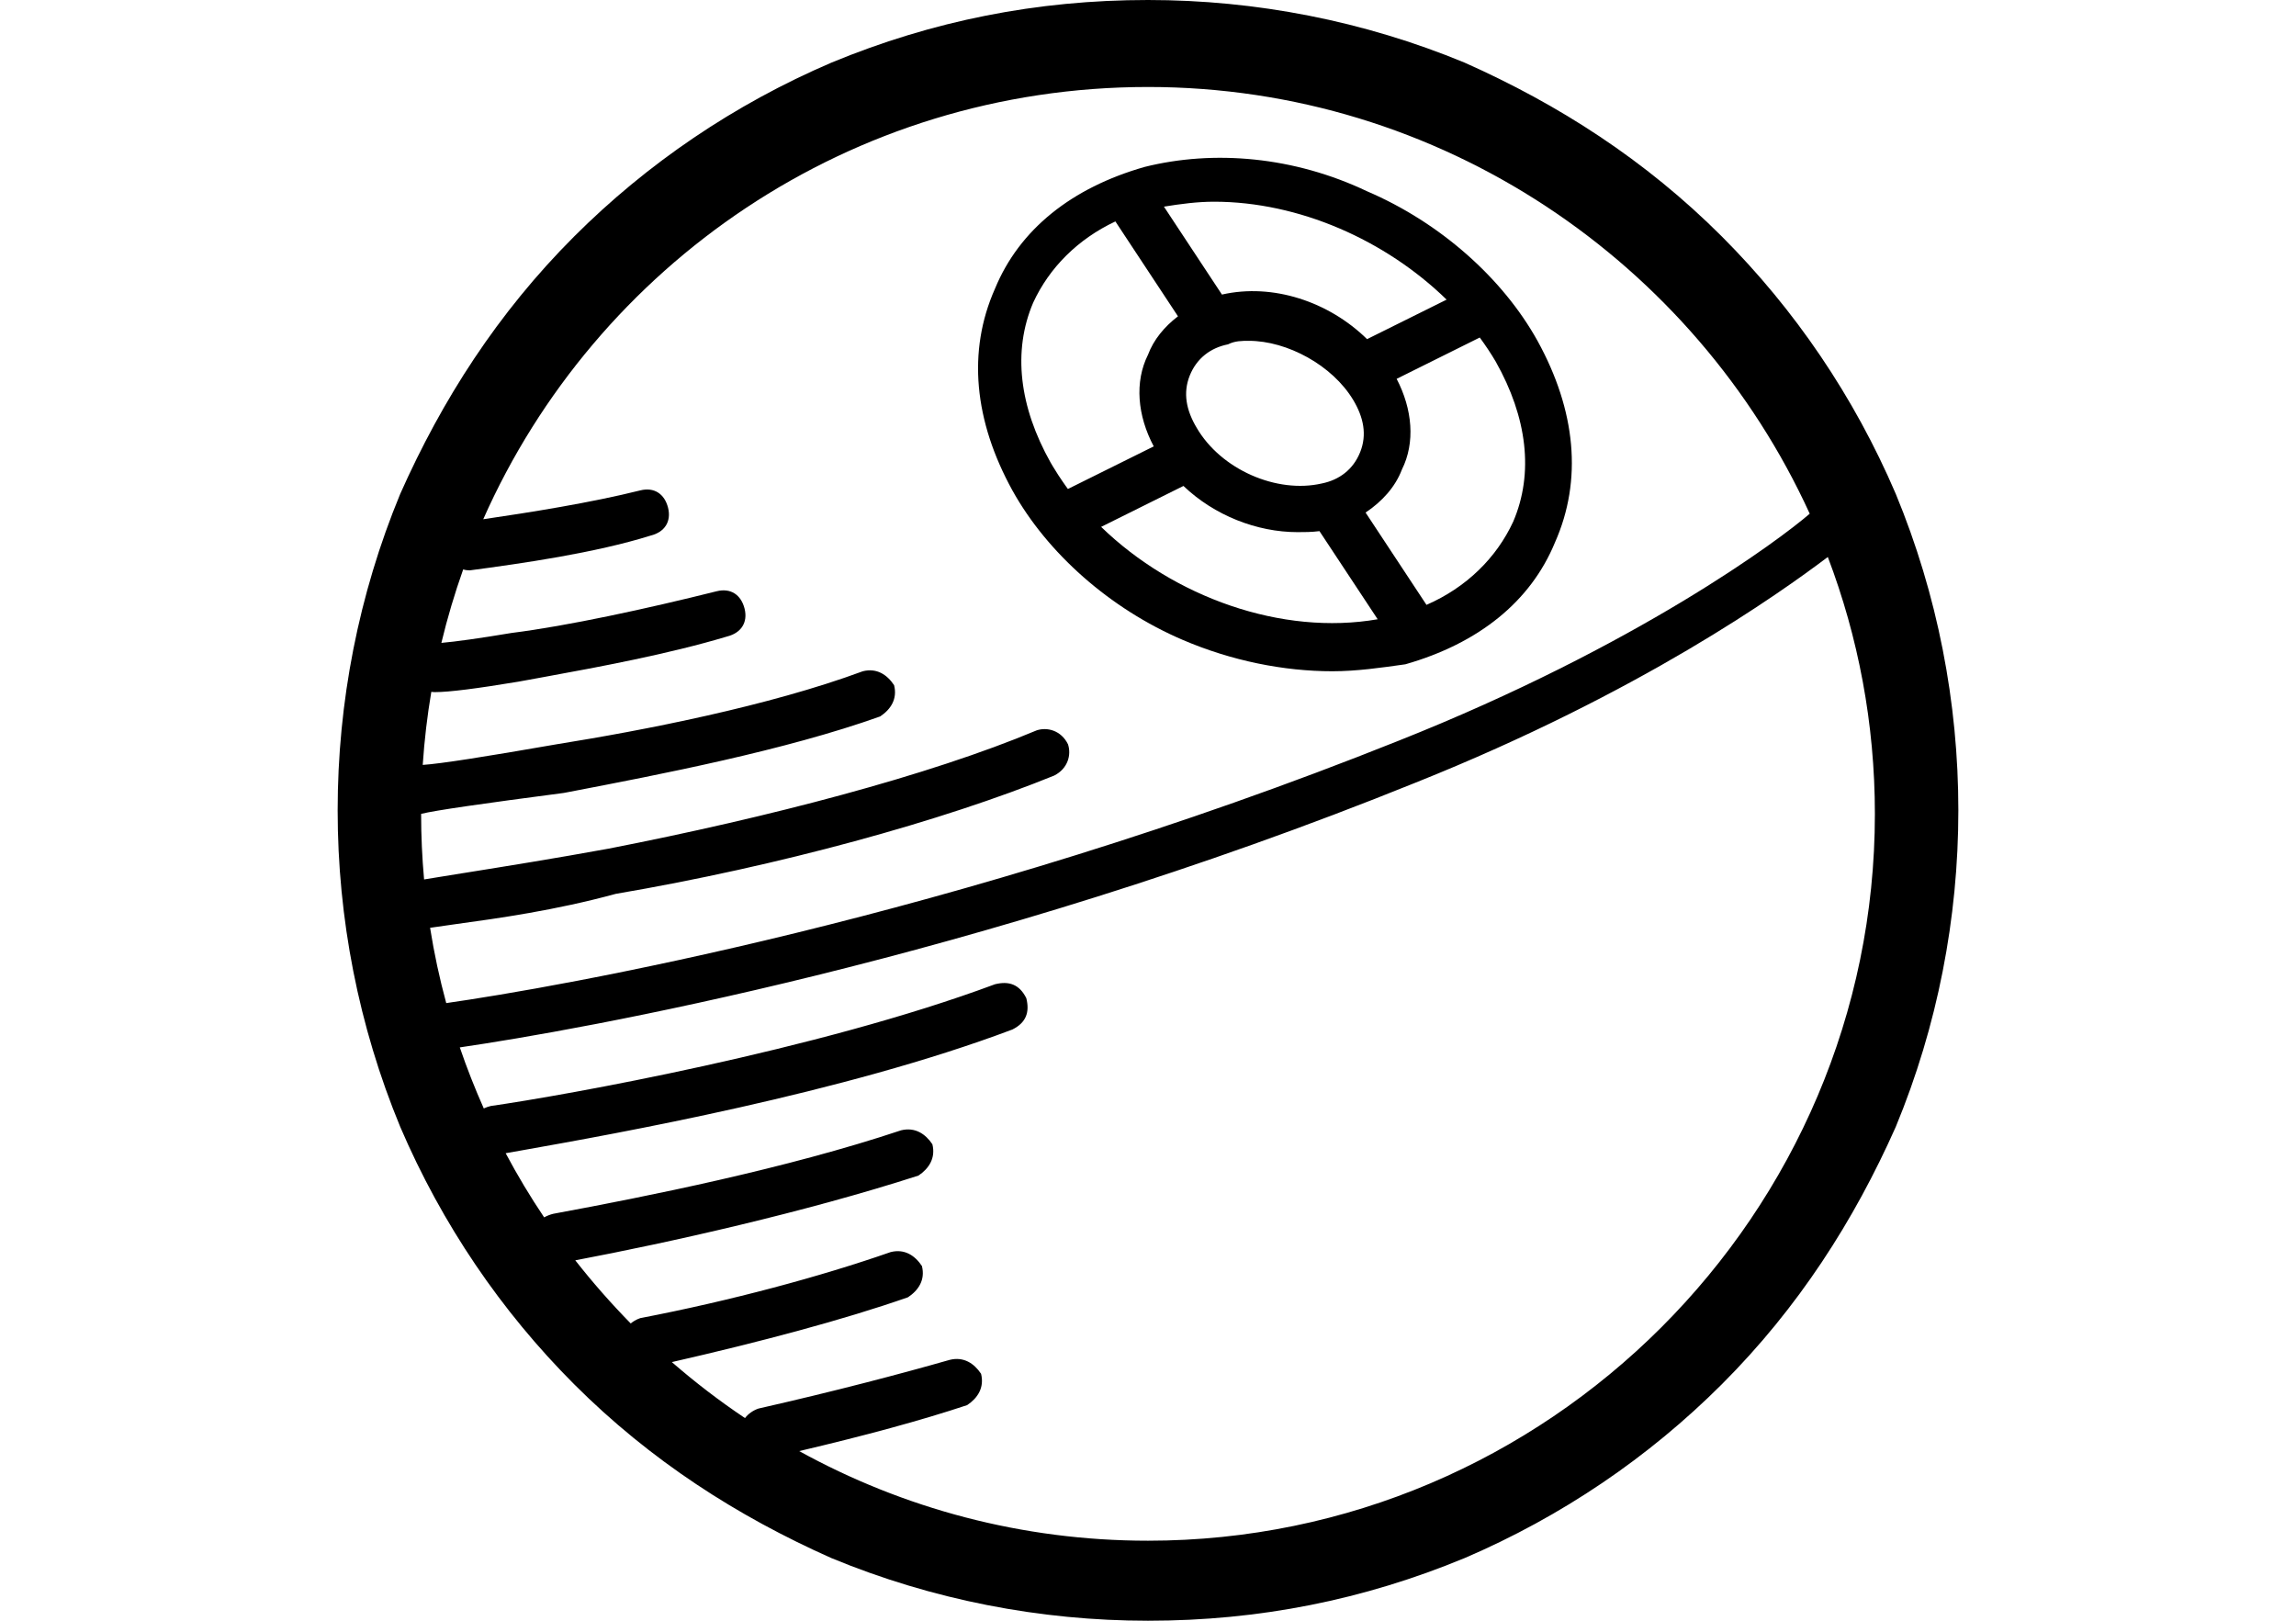 <svg width="34" height="24" viewBox="0 0 34 24"  xmlns="http://www.w3.org/2000/svg">
<path fill-rule="evenodd" clip-rule="evenodd" d="M19.73 9.94C19.009 9.94 18.236 9.785 17.515 9.476C16.434 9.013 15.507 8.189 14.992 7.262C14.425 6.232 14.322 5.202 14.734 4.275C15.095 3.399 15.867 2.781 16.949 2.472C17.979 2.215 19.163 2.318 20.245 2.833C21.326 3.296 22.253 4.12 22.768 5.047C23.335 6.077 23.438 7.107 23.026 8.034C22.665 8.91 21.893 9.528 20.811 9.837C20.451 9.888 20.09 9.94 19.73 9.94ZM17.236 3.06C17.483 3.02 17.731 2.987 17.979 2.987C19.233 2.987 20.516 3.554 21.422 4.437L20.244 5.022C19.676 4.465 18.846 4.191 18.095 4.362L17.236 3.06ZM17.444 4.684L16.517 3.279C15.96 3.541 15.538 3.965 15.3 4.481C14.992 5.202 15.095 6.026 15.558 6.85L15.593 6.909C15.618 6.951 15.644 6.993 15.671 7.034C15.691 7.065 15.711 7.095 15.732 7.125L15.78 7.194L15.814 7.241L17.085 6.61C16.843 6.155 16.799 5.655 17 5.253C17.083 5.031 17.242 4.838 17.444 4.684ZM20.76 6.953C20.959 6.555 20.917 6.061 20.682 5.61L21.913 4.998C21.955 5.056 21.997 5.115 22.036 5.174C22.076 5.234 22.114 5.295 22.15 5.356C22.614 6.18 22.717 7.004 22.408 7.725C22.16 8.261 21.715 8.699 21.124 8.957L20.222 7.59C20.468 7.426 20.663 7.209 20.76 6.953ZM16.306 7.802C17.381 8.845 18.985 9.417 20.401 9.17L19.539 7.865C19.421 7.88 19.318 7.88 19.215 7.88C18.612 7.88 17.981 7.632 17.525 7.196L16.306 7.802ZM18.494 5.047C18.391 5.047 18.288 5.047 18.185 5.099C17.927 5.15 17.721 5.305 17.618 5.562C17.515 5.82 17.567 6.077 17.721 6.335C18.081 6.953 18.906 7.313 19.575 7.159C19.832 7.107 20.039 6.953 20.142 6.695C20.245 6.438 20.193 6.18 20.039 5.923C19.73 5.408 19.06 5.047 18.494 5.047Z" />
<path fill-rule="evenodd" clip-rule="evenodd" d="M17 0C15.352 0 13.807 0.309 12.313 0.927C10.871 1.545 9.584 2.421 8.502 3.502C7.369 4.635 6.545 5.923 5.927 7.313C5.309 8.807 5 10.403 5 12C5 13.597 5.309 15.193 5.927 16.687C6.545 18.129 7.421 19.416 8.502 20.498C9.635 21.631 10.923 22.455 12.313 23.073C13.807 23.691 15.403 24 17 24C18.648 24 20.193 23.691 21.687 23.073C23.129 22.455 24.416 21.579 25.498 20.498C26.631 19.365 27.455 18.077 28.073 16.687C28.691 15.193 29 13.597 29 12C29 10.403 28.691 8.807 28.073 7.313C27.455 5.871 26.579 4.584 25.498 3.502C24.365 2.369 23.077 1.545 21.687 0.927C20.193 0.309 18.596 0 17 0ZM27.067 8.248C27.517 9.432 27.764 10.714 27.764 12.052C27.764 17.974 22.923 22.815 17 22.815C15.131 22.815 13.37 22.334 11.835 21.488C12.8 21.261 13.641 21.034 14.322 20.807C14.477 20.704 14.579 20.549 14.528 20.343C14.425 20.189 14.27 20.086 14.064 20.137C13.343 20.343 12.365 20.601 11.232 20.858C11.158 20.883 11.083 20.932 11.032 20.999C10.653 20.745 10.292 20.468 9.949 20.17C11.233 19.877 12.494 19.544 13.446 19.21C13.601 19.107 13.704 18.953 13.652 18.747C13.549 18.592 13.395 18.489 13.189 18.541C12.159 18.901 10.82 19.262 9.481 19.519C9.452 19.529 9.423 19.542 9.395 19.559C9.376 19.57 9.358 19.583 9.34 19.598C9.05 19.302 8.775 18.99 8.519 18.663C9.908 18.4 11.92 17.951 13.601 17.408C13.755 17.305 13.858 17.15 13.807 16.944C13.704 16.79 13.549 16.687 13.343 16.738C11.644 17.305 9.584 17.717 8.193 17.974C8.144 17.986 8.099 18.004 8.058 18.027C7.852 17.721 7.662 17.404 7.488 17.077L7.709 17.038C9.129 16.786 12.492 16.188 14.992 15.245C15.198 15.142 15.249 14.987 15.198 14.781C15.095 14.575 14.94 14.524 14.734 14.575C12.107 15.554 8.348 16.223 7.266 16.378C7.23 16.387 7.196 16.399 7.164 16.414C7.033 16.119 6.914 15.818 6.809 15.51C8.545 15.256 14.443 14.226 20.966 11.588C24.297 10.256 26.349 8.789 27.067 8.248ZM26.799 7.607C26.353 7.993 24.252 9.562 20.708 10.97C14.107 13.611 8.202 14.626 6.608 14.854C6.509 14.49 6.429 14.118 6.369 13.739L6.46 13.726L6.746 13.685C7.387 13.597 8.221 13.481 9.12 13.236C11.541 12.824 13.962 12.155 15.61 11.485C15.815 11.382 15.867 11.176 15.815 11.021C15.713 10.815 15.507 10.764 15.352 10.815C13.755 11.485 11.386 12.103 9.017 12.566C8.223 12.711 7.478 12.83 6.892 12.924L6.875 12.927L6.872 12.927L6.501 12.987L6.28 13.023C6.251 12.703 6.236 12.379 6.236 12.052C6.442 12 7.163 11.897 8.348 11.742L8.443 11.724C9.777 11.468 11.626 11.112 13.034 10.609C13.189 10.506 13.292 10.352 13.24 10.146C13.137 9.991 12.983 9.888 12.777 9.94C11.386 10.455 9.532 10.815 8.245 11.021C7.178 11.207 6.529 11.309 6.26 11.327C6.284 10.961 6.327 10.6 6.387 10.245C6.405 10.248 6.424 10.249 6.442 10.249C6.648 10.249 7.06 10.197 7.678 10.094C7.798 10.072 7.927 10.048 8.062 10.024C8.858 9.878 9.888 9.689 10.768 9.425C10.974 9.373 11.077 9.219 11.026 9.013C10.974 8.807 10.82 8.704 10.614 8.755C9.584 9.013 8.399 9.27 7.575 9.373C7.098 9.453 6.743 9.502 6.536 9.52C6.625 9.15 6.733 8.787 6.859 8.432C6.891 8.442 6.924 8.446 6.957 8.446C7.73 8.343 8.811 8.189 9.635 7.931C9.841 7.88 9.944 7.725 9.893 7.519C9.841 7.313 9.687 7.21 9.481 7.262C8.748 7.445 7.853 7.587 7.156 7.689C8.825 3.925 12.59 1.288 17 1.288C21.34 1.288 25.1 3.887 26.799 7.607Z" />
</svg>
